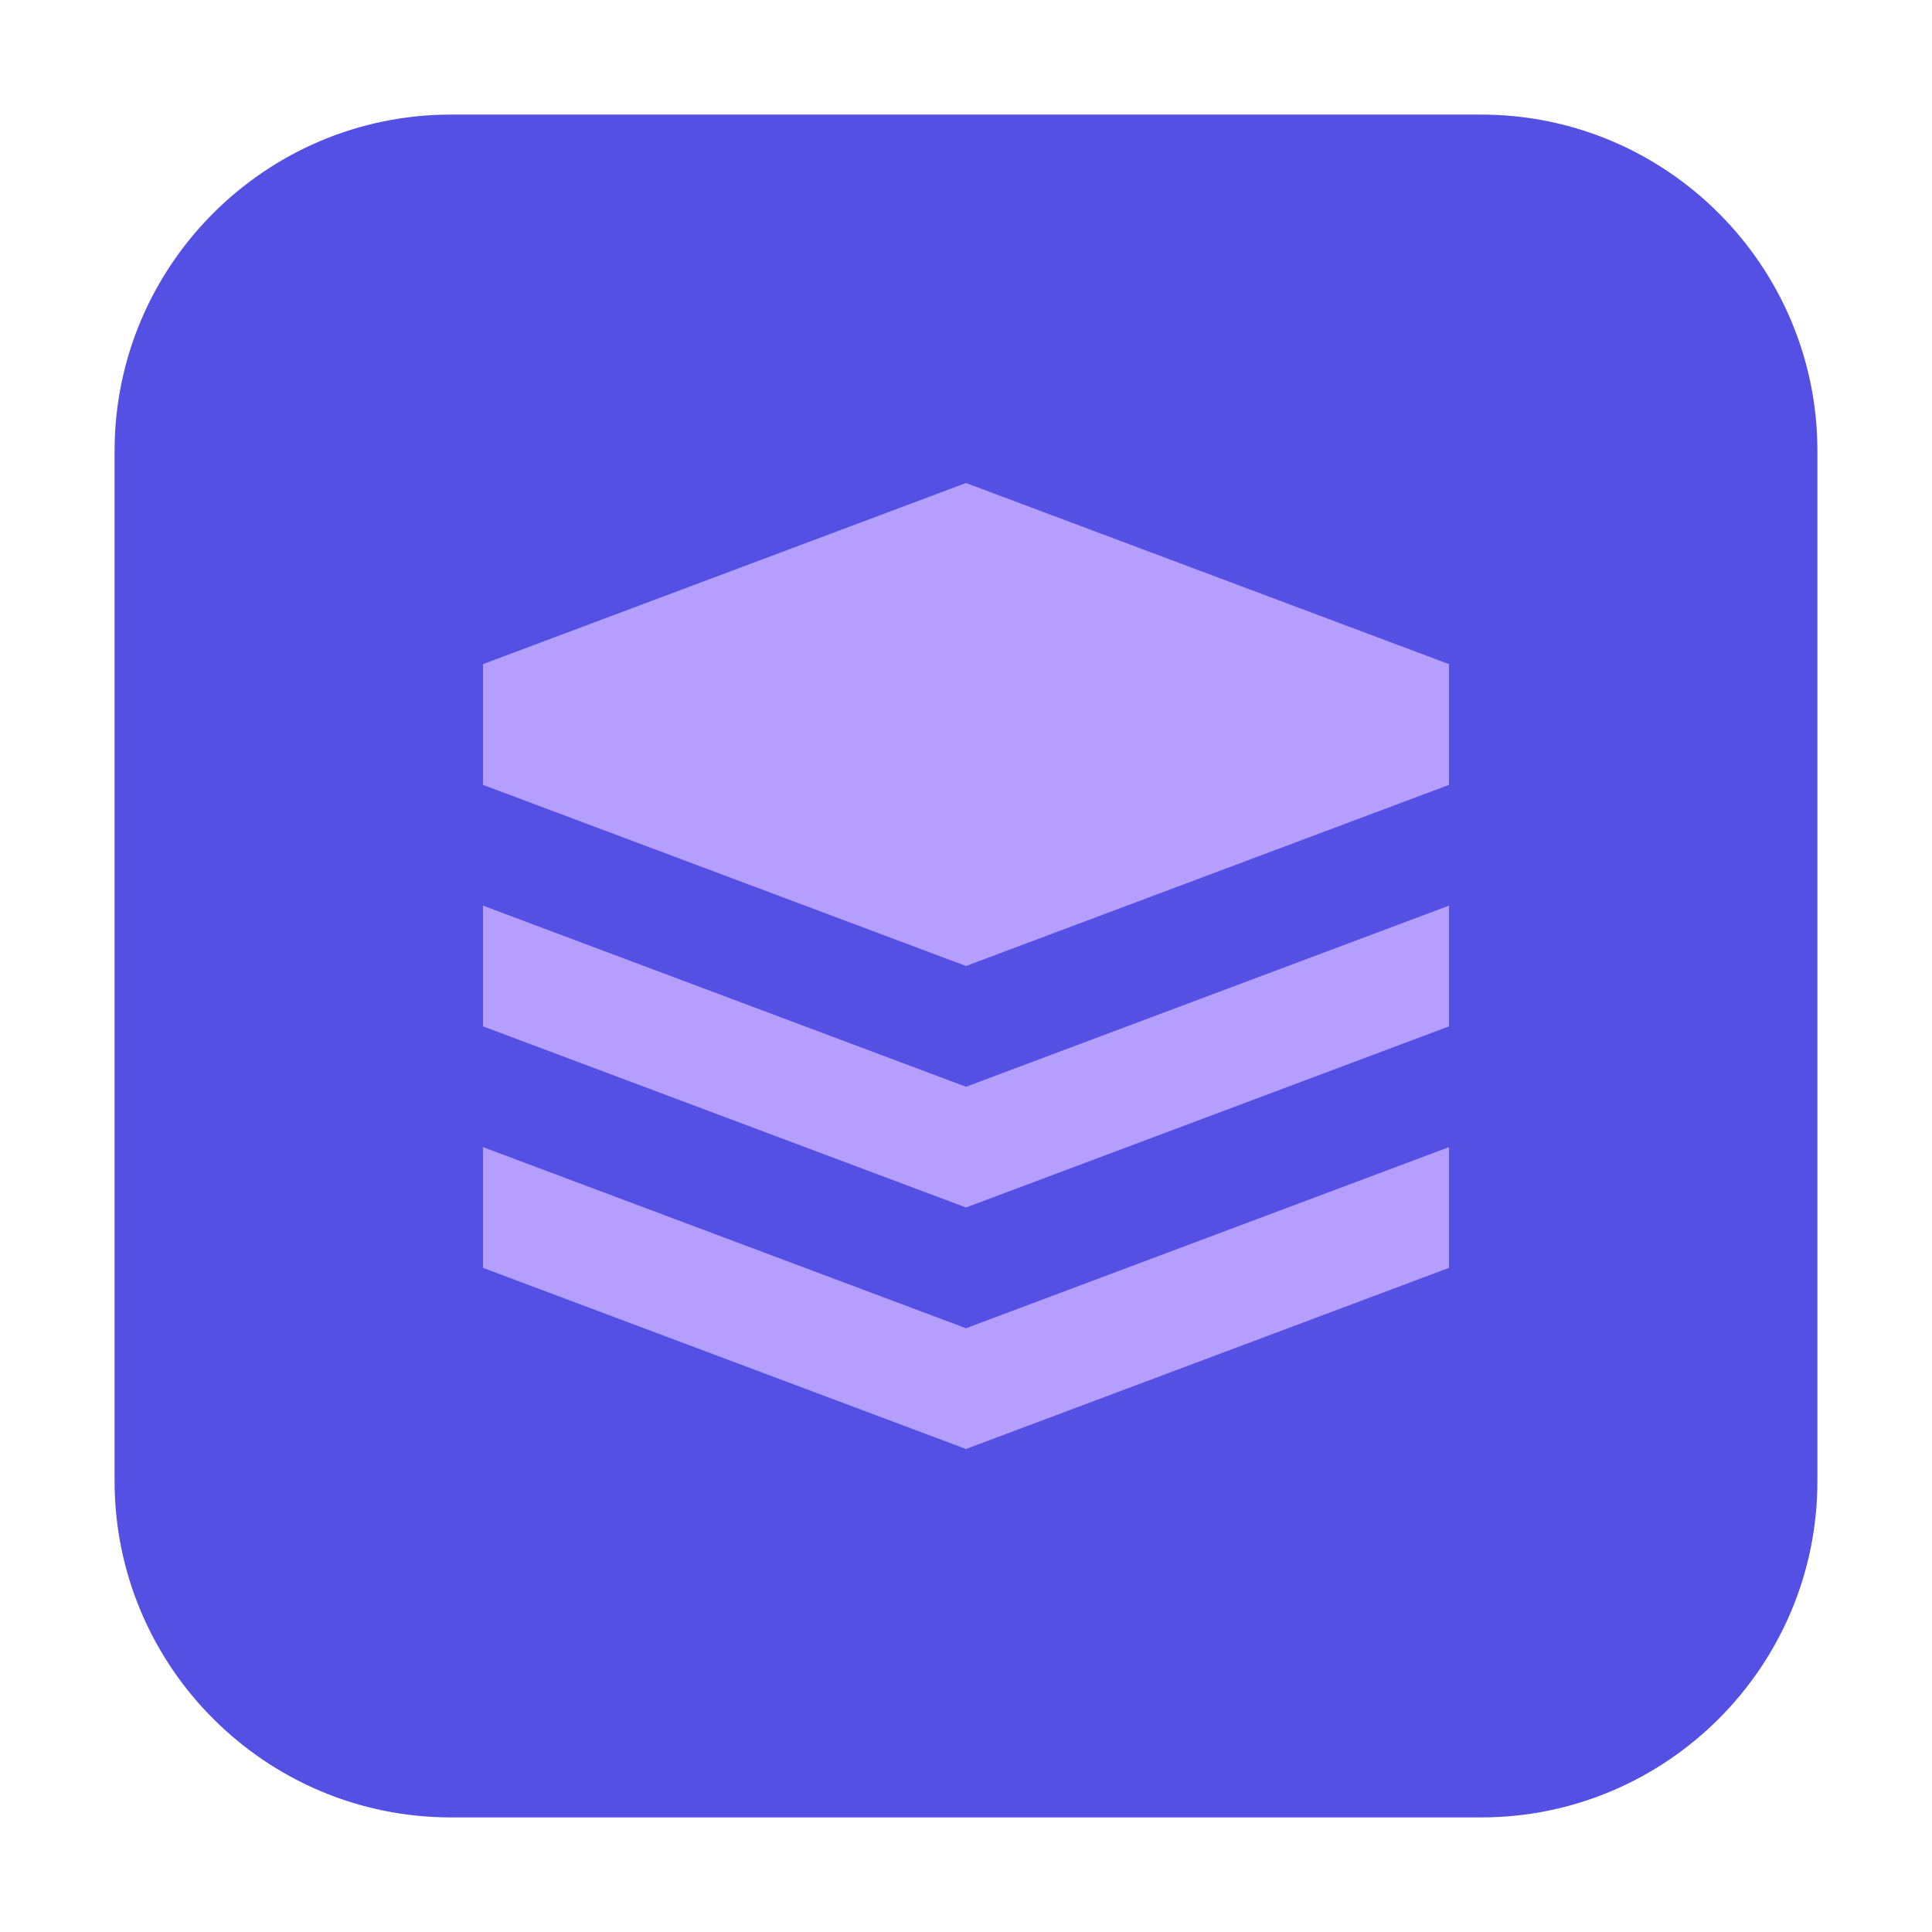 <?xml version="1.0" encoding="UTF-8"?>
<svg xmlns="http://www.w3.org/2000/svg" xmlns:xlink="http://www.w3.org/1999/xlink" width="16pt" height="16pt" viewBox="0 0 16 16" version="1.1">
<g id="surface1">
<path style=" stroke:none;fill-rule:evenodd;fill:rgb(32.941%,31.373%,89.02%);fill-opacity:1;" d="M 3.734 0.949 L 12.266 0.949 C 13.801 0.949 15.051 2.199 15.051 3.734 L 15.051 12.266 C 15.051 13.801 13.801 15.051 12.266 15.051 L 3.734 15.051 C 2.199 15.051 0.949 13.801 0.949 12.266 L 0.949 3.734 C 0.949 2.199 2.199 0.949 3.734 0.949 Z M 3.734 0.949 "/>
<path style=" stroke:none;fill-rule:nonzero;fill:rgb(70.588%,61.961%,100%);fill-opacity:1;" d="M 4 9.5 L 8 11 L 12 9.5 L 12 10.5 L 8 12 L 4 10.5 Z M 4 9.5 "/>
<path style=" stroke:none;fill-rule:nonzero;fill:rgb(70.588%,61.961%,100%);fill-opacity:1;" d="M 4 7.5 L 8 9 L 12 7.5 L 12 8.5 L 8 10 L 4 8.5 Z M 4 7.5 "/>
<path style=" stroke:none;fill-rule:nonzero;fill:rgb(70.588%,61.961%,100%);fill-opacity:1;" d="M 8 4 L 4 5.5 L 4 6.5 L 8 8 L 12 6.5 L 12 5.5 Z M 8 4 "/>
</g>
</svg>
